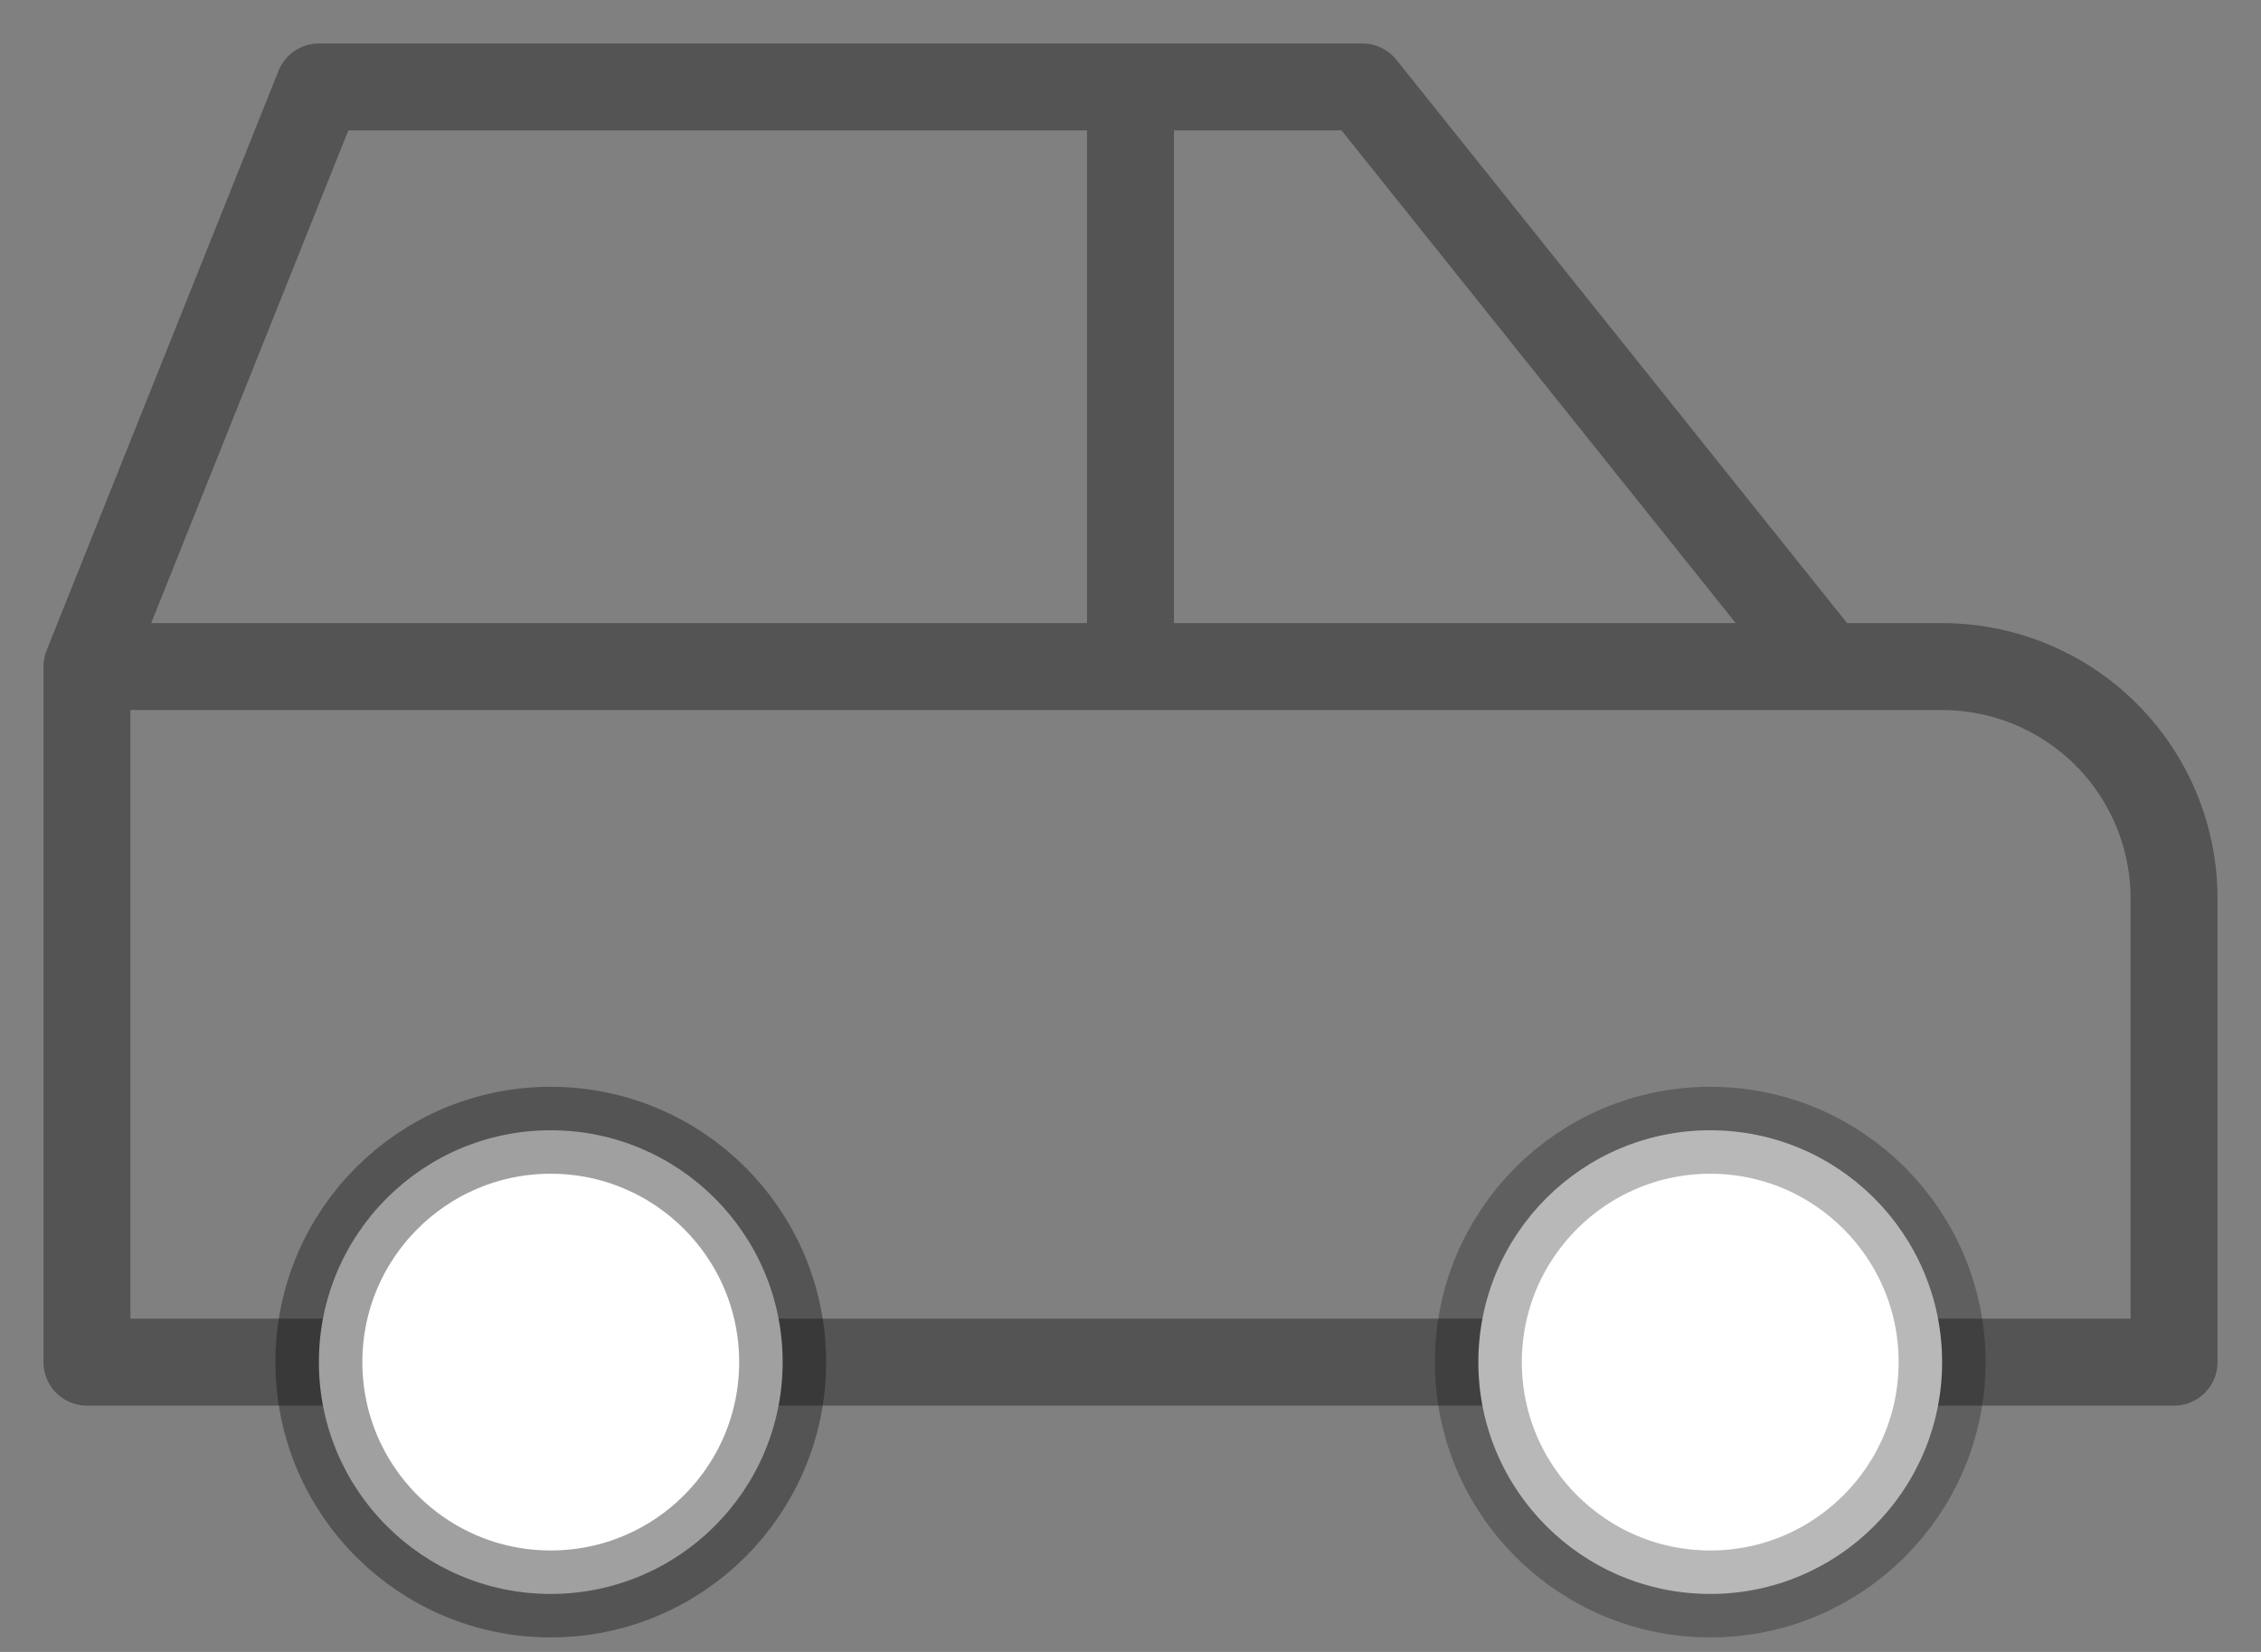 <svg width="26" height="19" viewBox="0 0 26 19" fill="none" xmlns="http://www.w3.org/2000/svg">
<rect x="0" y="0" width="26" height="19" fill="#808080" stroke="none"/>
<path d="M13 7.667V1M3.667 15.667H1V7.667L3.667 1H15.667L21 7.667H22.333C23.041 7.667 23.719 7.948 24.219 8.448C24.719 8.948 25 9.626 25 10.333V15.667H22.333H3.667ZM17 15.667H9H17ZM1 7.667H21H1Z" stroke="#121212" stroke-opacity="0.4" stroke-linecap="round" stroke-linejoin="round"/>
<path d="M6.333 18.333C7.806 18.333 9 17.139 9 15.667C9 14.194 7.806 13 6.333 13C4.86 13 3.667 14.194 3.667 15.667C3.667 17.139 4.86 18.333 6.333 18.333Z" fill="white" stroke="#121212" stroke-opacity="0.4" stroke-linecap="round" stroke-linejoin="round"/>
<path d="M19.667 18.333C21.139 18.333 22.333 17.139 22.333 15.667C22.333 14.194 21.139 13 19.667 13C18.194 13 17 14.194 17 15.667C17 17.139 18.194 18.333 19.667 18.333Z" fill="white" stroke="#121212" stroke-opacity="0.3" stroke-linecap="round" stroke-linejoin="round"/>
</svg>
